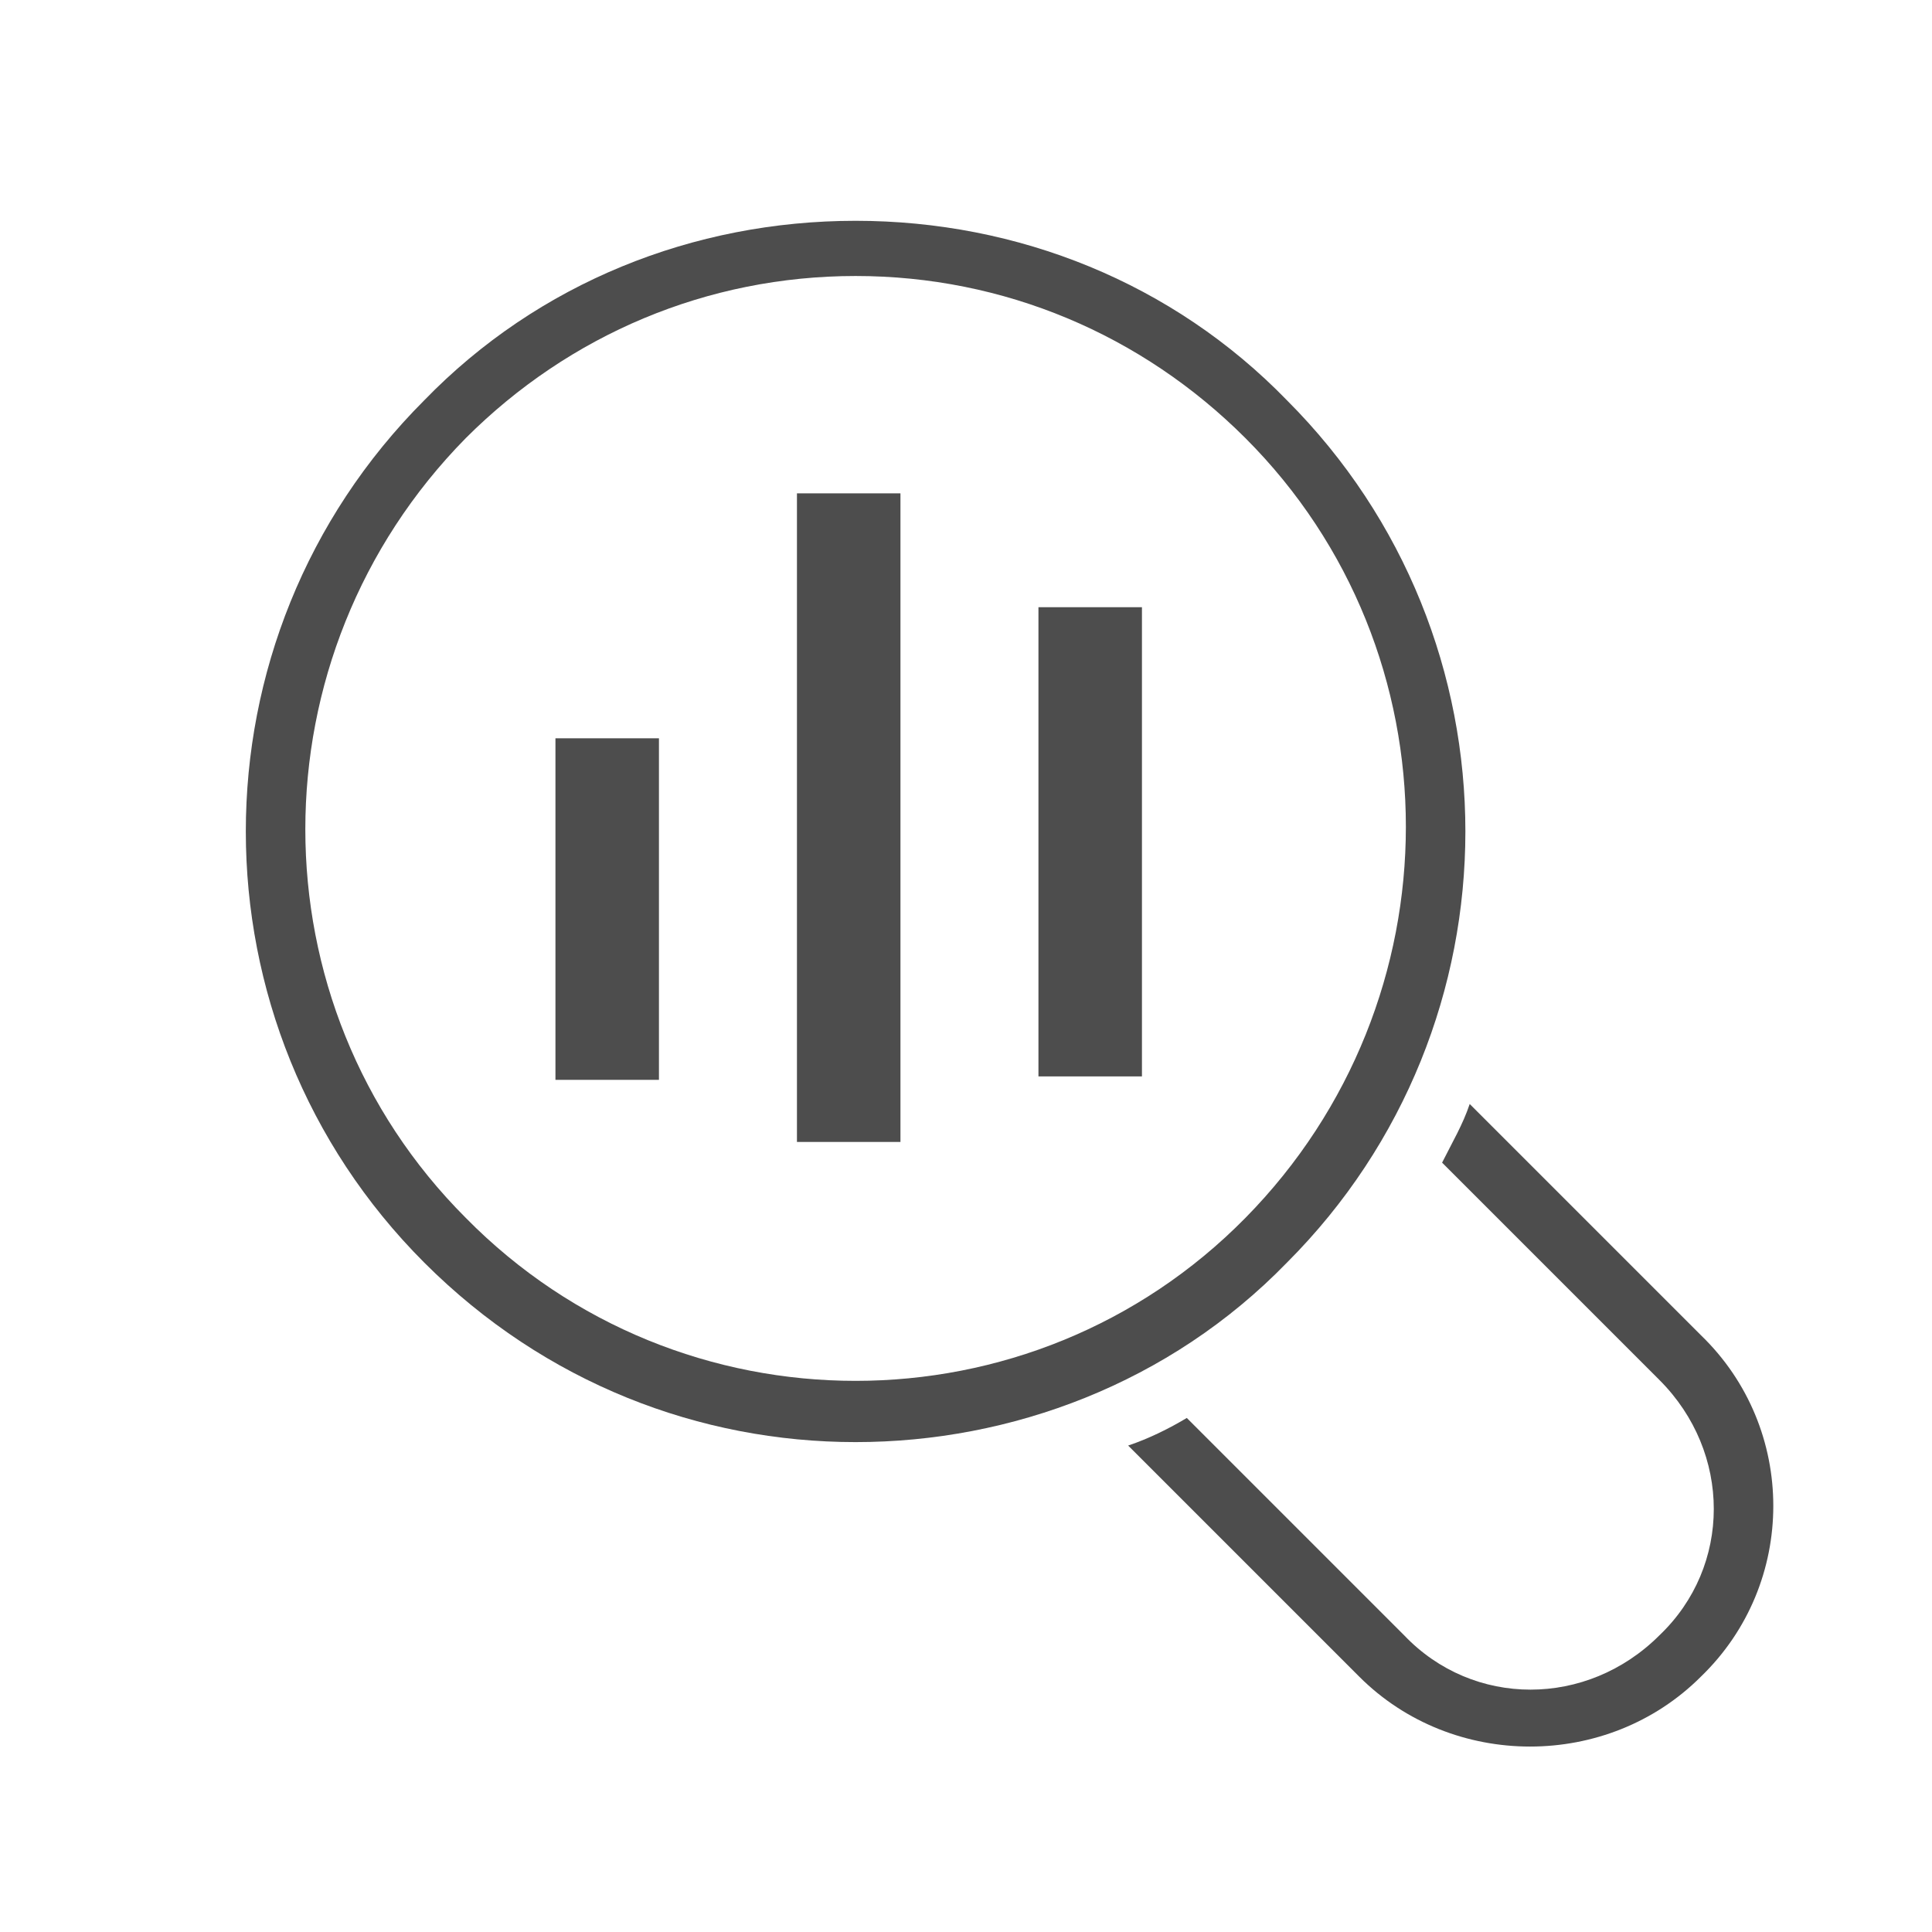 <?xml version="1.0" encoding="utf-8"?>
<!-- Generator: Adobe Illustrator 21.0.0, SVG Export Plug-In . SVG Version: 6.00 Build 0)  -->
<svg version="1.1" id="레이어_1" xmlns="http://www.w3.org/2000/svg" xmlns:xlink="http://www.w3.org/1999/xlink" x="0px"
	 y="0px" viewBox="0 0 56 56" style="enable-background:new 0 0 56 56;" xml:space="preserve">
<style type="text/css">
	.st0{fill:#4D4D4D;}
</style>
<g>
	<path class="st0" d="M37.3,11.6C34,8.2,29.5,6.4,24.8,6.4c-4.7,0-9.2,1.8-12.5,5.2c-6.9,6.9-6.9,18.1,0,25c3.5,3.5,8,5.2,12.5,5.2
		c4.5,0,9.1-1.7,12.5-5.2C44.2,29.7,44.2,18.5,37.3,11.6z M13.5,35.3c-6.2-6.2-6.2-16.3,0-22.6c3-3,7-4.7,11.3-4.7
		c4.3,0,8.3,1.7,11.3,4.7c6.2,6.2,6.2,16.3,0,22.6C29.9,41.6,19.7,41.6,13.5,35.3z"/>
	<path class="st0" d="M49.3,38.7L42.6,32c-0.2,0.6-0.5,1.1-0.8,1.7l6.3,6.3c2.1,2.1,2.1,5.4,0,7.4c-2.1,2.1-5.4,2.1-7.4,0l-6.3-6.3
		c-0.5,0.3-1.1,0.6-1.7,0.8l6.7,6.7c2.7,2.7,7.2,2.7,9.9,0C52.1,45.9,52.1,41.4,49.3,38.7z"/>
	<rect x="16.1" y="21.4" class="st0" width="3" height="9.9"/>
	<rect x="23.1" y="14.3" class="st0" width="3" height="18.8"/>
	<rect x="30.1" y="17.6" class="st0" width="3" height="13.6"/>
</g>
</svg>
